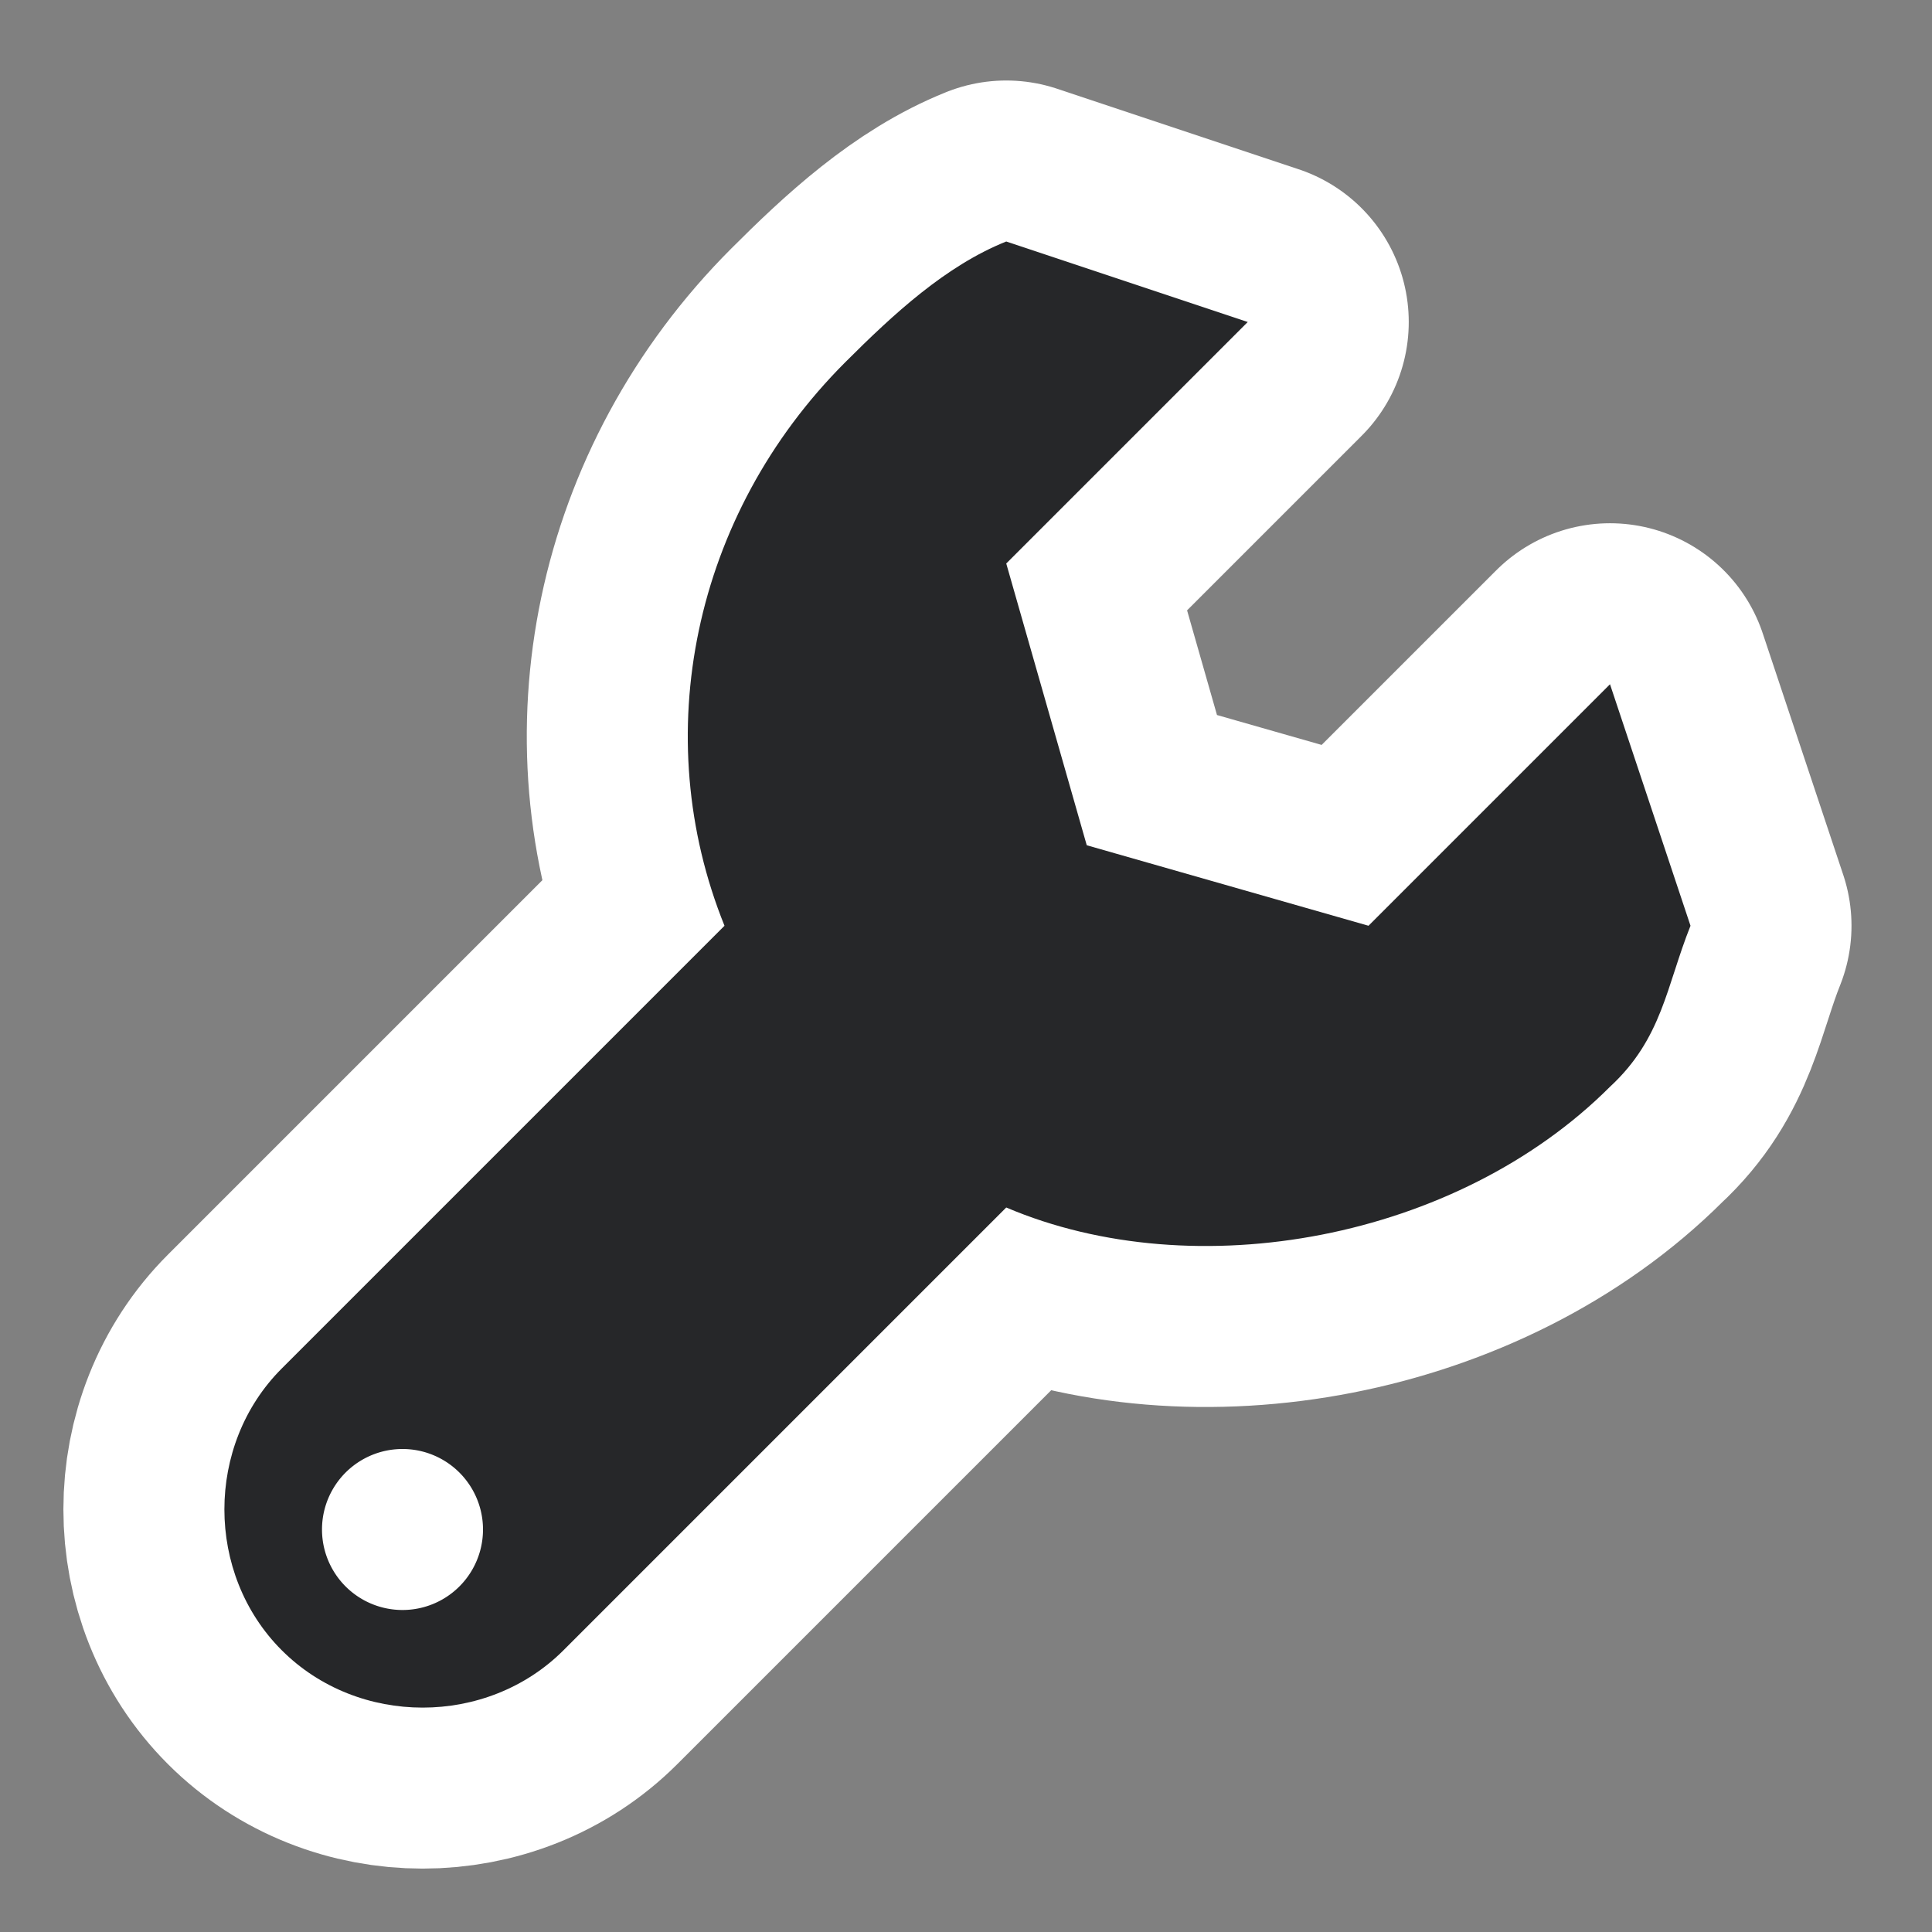 <?xml version="1.0" encoding="UTF-8" standalone="no"?>
<!-- Generator: Adobe Illustrator 9.0, SVG Export Plug-In  -->

<svg
   xmlns:dc="http://purl.org/dc/elements/1.1/"
   xmlns:cc="http://creativecommons.org/ns#"
   xmlns:rdf="http://www.w3.org/1999/02/22-rdf-syntax-ns#"
   xmlns:svg="http://www.w3.org/2000/svg"
   xmlns="http://www.w3.org/2000/svg"
   xmlns:sodipodi="http://sodipodi.sourceforge.net/DTD/sodipodi-0.dtd"
   xmlns:inkscape="http://www.inkscape.org/namespaces/inkscape"
   width="48"
   height="48"
   viewBox="0 0 48 48"
   xml:space="preserve"
   id="svg2"
   sodipodi:version="0.32"
   inkscape:version="0.48.3.1 r9886"
   sodipodi:docname="document-properties.svg"
   inkscape:output_extension="org.inkscape.output.svg.inkscape"
   version="1.0"><rect x="0" y="0" width="48" height="48" fill="#808080" stroke="none"/><defs
   id="defs15">




		</defs><sodipodi:namedview
   inkscape:window-height="879"
   inkscape:window-width="1280"
   inkscape:pageshadow="2"
   inkscape:pageopacity="0.0"
   guidetolerance="10.0"
   gridtolerance="10.0"
   objecttolerance="10.0"
   borderopacity="1.0"
   bordercolor="#666666"
   pagecolor="#ffffff"
   id="base"
   width="48px"
   height="48px"
   showgrid="true"
   inkscape:grid-points="true"
   inkscape:zoom="15.1875"
   inkscape:cx="24"
   inkscape:cy="24"
   inkscape:window-x="0"
   inkscape:window-y="0"
   inkscape:current-layer="svg2"
   inkscape:window-maximized="0" />
	<rect
   style="opacity:0.6;fill:none;fill-opacity:1;stroke:none;stroke-width:1;stroke-linecap:round;stroke-linejoin:round;stroke-miterlimit:4;stroke-dasharray:none;stroke-opacity:0.706"
   id="rect2169"
   width="48"
   height="48"
   x="0"
   y="0" /><path
   sodipodi:nodetypes="ccccccccsccsccc"
   id="path3149"
   d="M 40,27 C 41.3,25.8 41.4,24.5 42,23 L 40,17 L 34,23 L 27,21 L 25,14 L 31,8 L 25,6 C 23.5,6.6 22.2,7.8 21,9 C 17.2,12.8 16.1,18.3 18,23 L 7,34 C 5.1,35.9 5.1,39.1 7,41 C 8.9,42.9 12.1,42.9 14,41 L 25,30 C 29.7,32 36.2,30.8 40,27 z "
   style="fill-rule:nonzero;stroke:#ffffff;stroke-miterlimit:4;fill:#ffffff;fill-opacity:1;stroke-opacity:1;stroke-linejoin:round;stroke-linecap:round;stroke-width:8;stroke-dasharray:none" /><path
   style="fill-rule:nonzero;stroke:none;stroke-miterlimit:4;fill:#262729;fill-opacity:1"
   d="M 40,27 C 41.3,25.8 41.4,24.5 42,23 L 40,17 L 34,23 L 27,21 L 25,14 L 31,8 L 25,6 C 23.5,6.6 22.2,7.8 21,9 C 17.2,12.8 16.1,18.3 18,23 L 7,34 C 5.1,35.9 5.1,39.1 7,41 C 8.9,42.9 12.1,42.9 14,41 L 25,30 C 29.7,32 36.2,30.8 40,27 z "
   id="path9"
   sodipodi:nodetypes="ccccccccsccsccc" />

<path
   sodipodi:type="arc"
   style="opacity:1;fill:#ffffff;fill-opacity:1;stroke:none;stroke-width:1;stroke-linecap:round;stroke-linejoin:round;stroke-miterlimit:4;stroke-dasharray:none;stroke-opacity:0.706"
   id="path2176"
   sodipodi:cx="10"
   sodipodi:cy="38"
   sodipodi:rx="2"
   sodipodi:ry="2"
   d="M 12 38 A 2 2 0 1 1  8,38 A 2 2 0 1 1  12 38 z" /></svg>